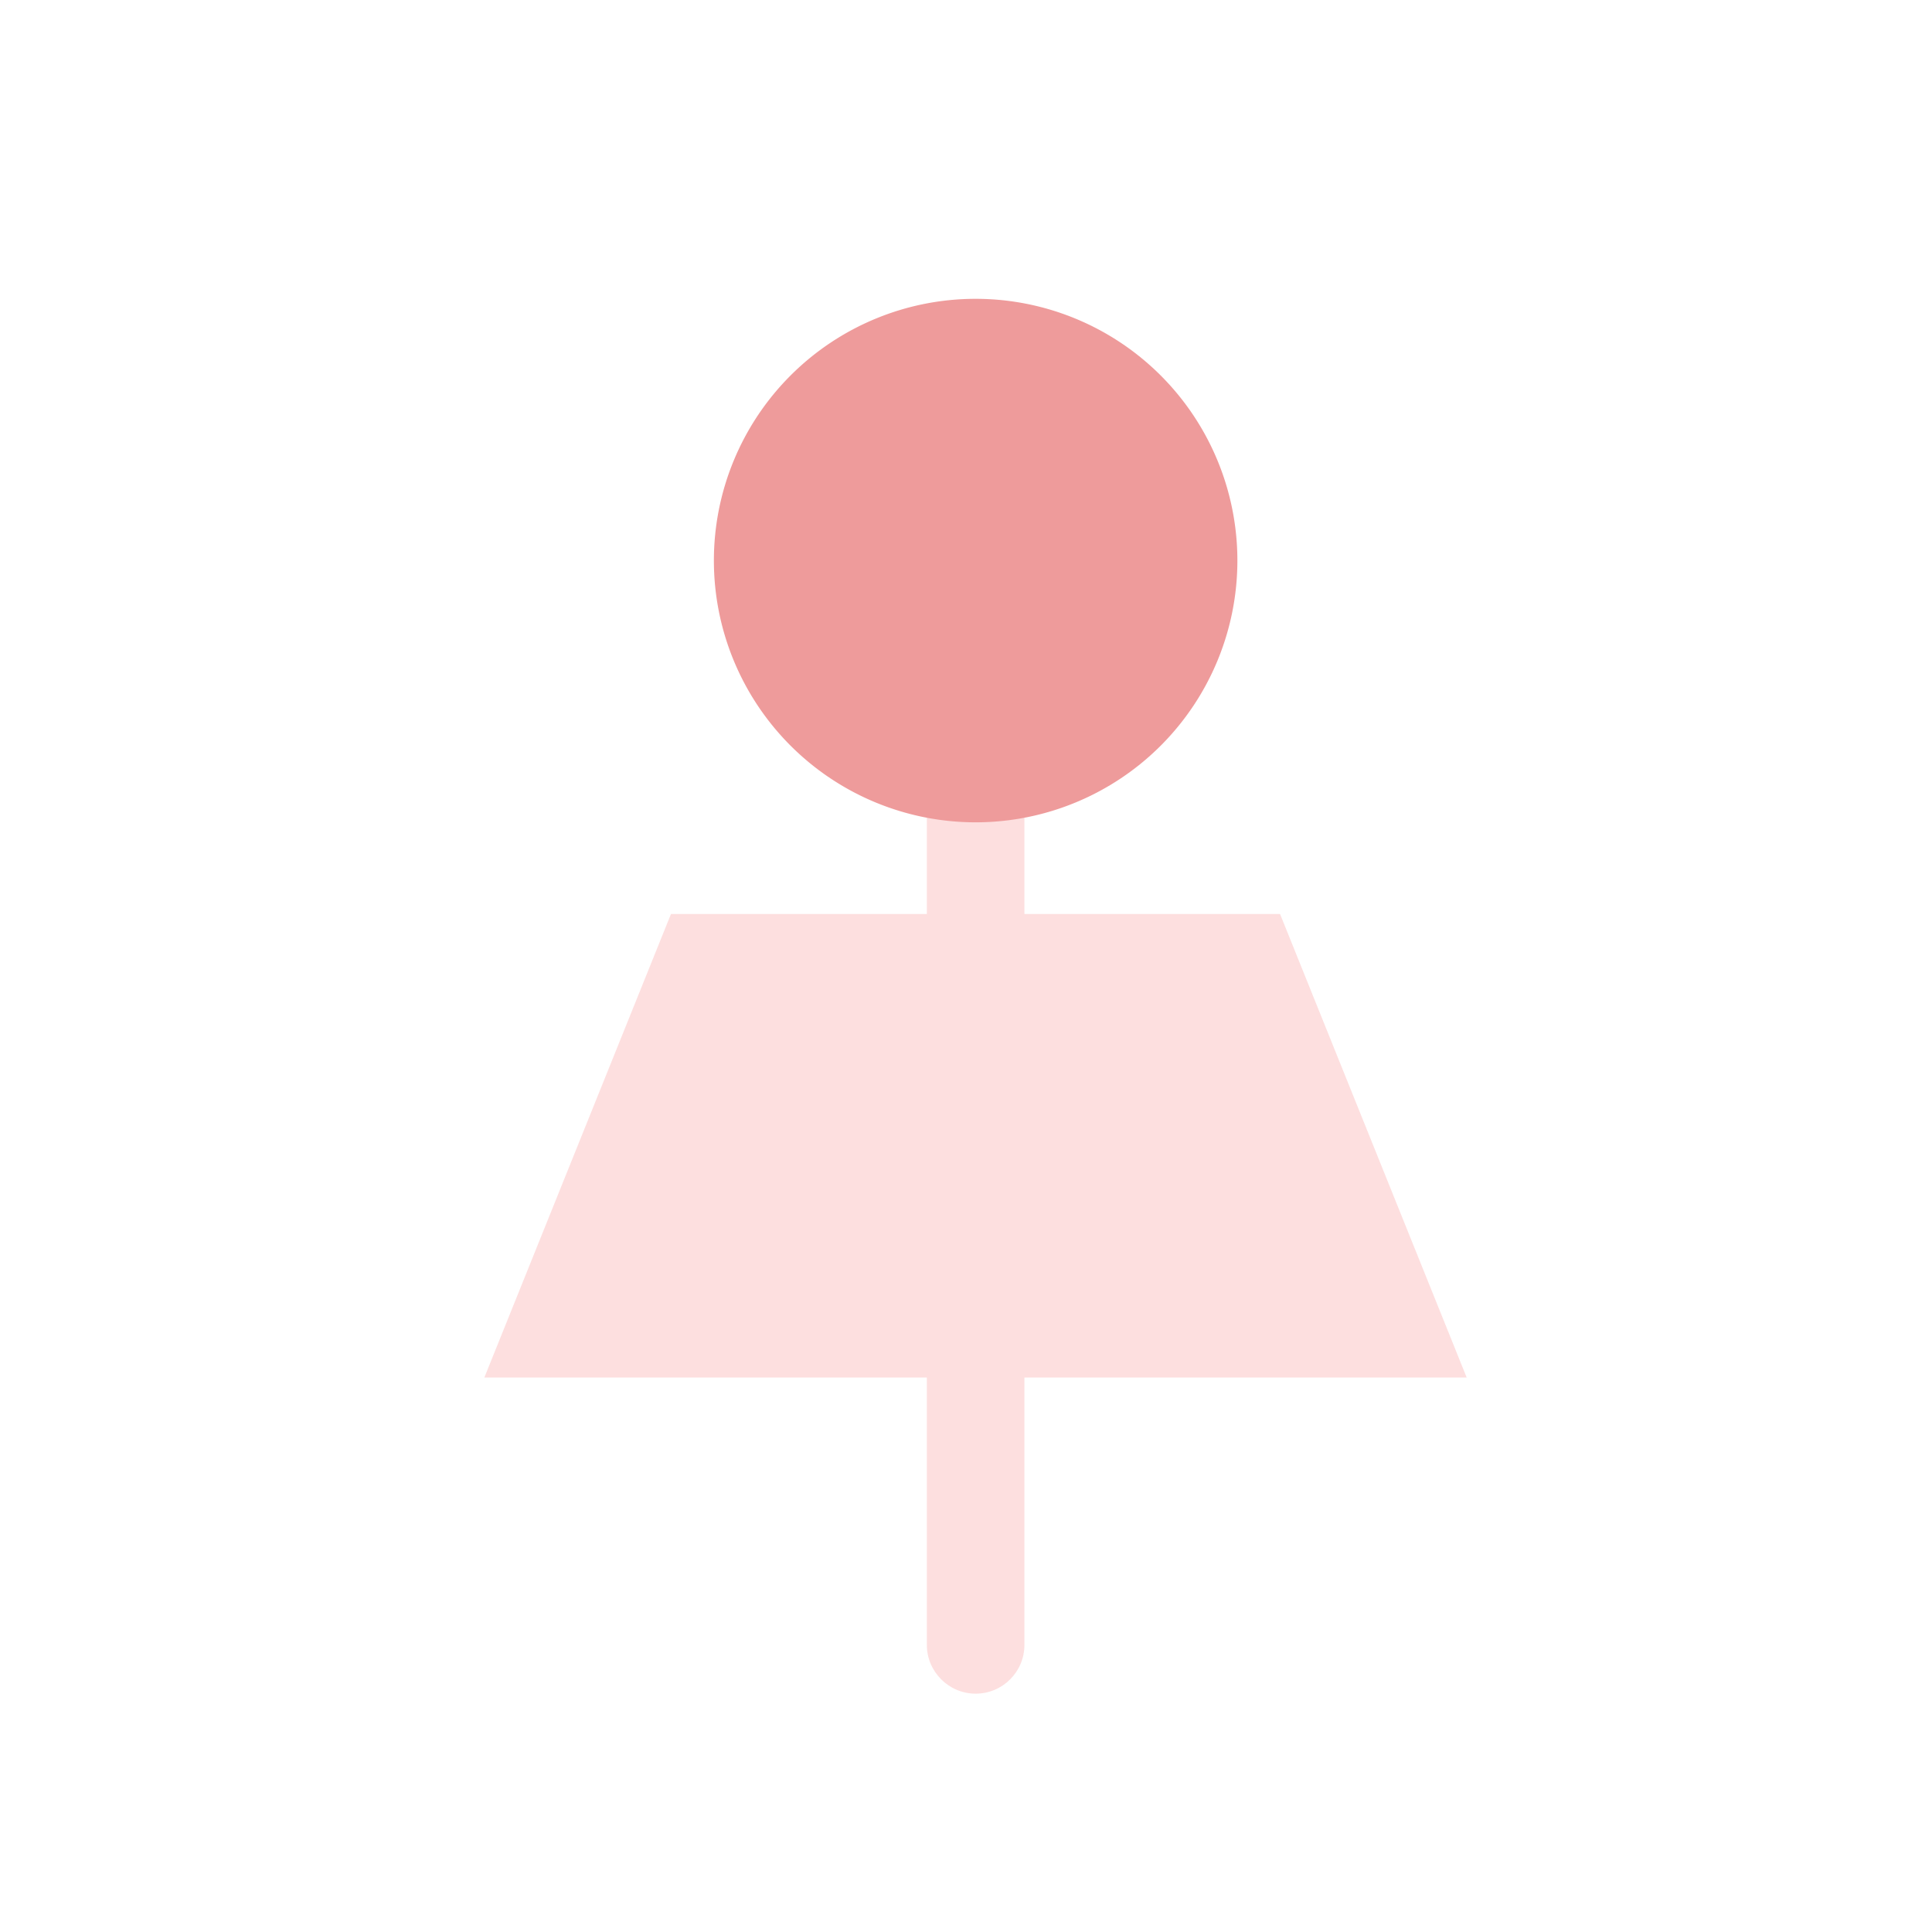 <?xml version="1.0" standalone="no"?><!DOCTYPE svg PUBLIC "-//W3C//DTD SVG 1.1//EN" "http://www.w3.org/Graphics/SVG/1.1/DTD/svg11.dtd"><svg t="1552272455648" class="icon" style="" viewBox="0 0 1024 1024" version="1.1" xmlns="http://www.w3.org/2000/svg" p-id="9202" xmlns:xlink="http://www.w3.org/1999/xlink" width="200" height="200"><defs><style type="text/css"></style></defs><path d="M777.374 730.117H256.711l98.909-245.657h322.844z" fill="#FDDFDF" p-id="9203"></path><path d="M517.107 897.681c-14.222 0-25.859-11.636-25.859-25.859V426.02h51.717v445.802c0 14.352-11.636 25.859-25.859 25.859z" fill="#FDDFDF" p-id="9204"></path><path d="M517.107 297.115m-138.731 0a138.731 138.731 0 1 0 277.463 0 138.731 138.731 0 1 0-277.463 0Z" fill="#EE9B9B" p-id="9205"></path></svg>